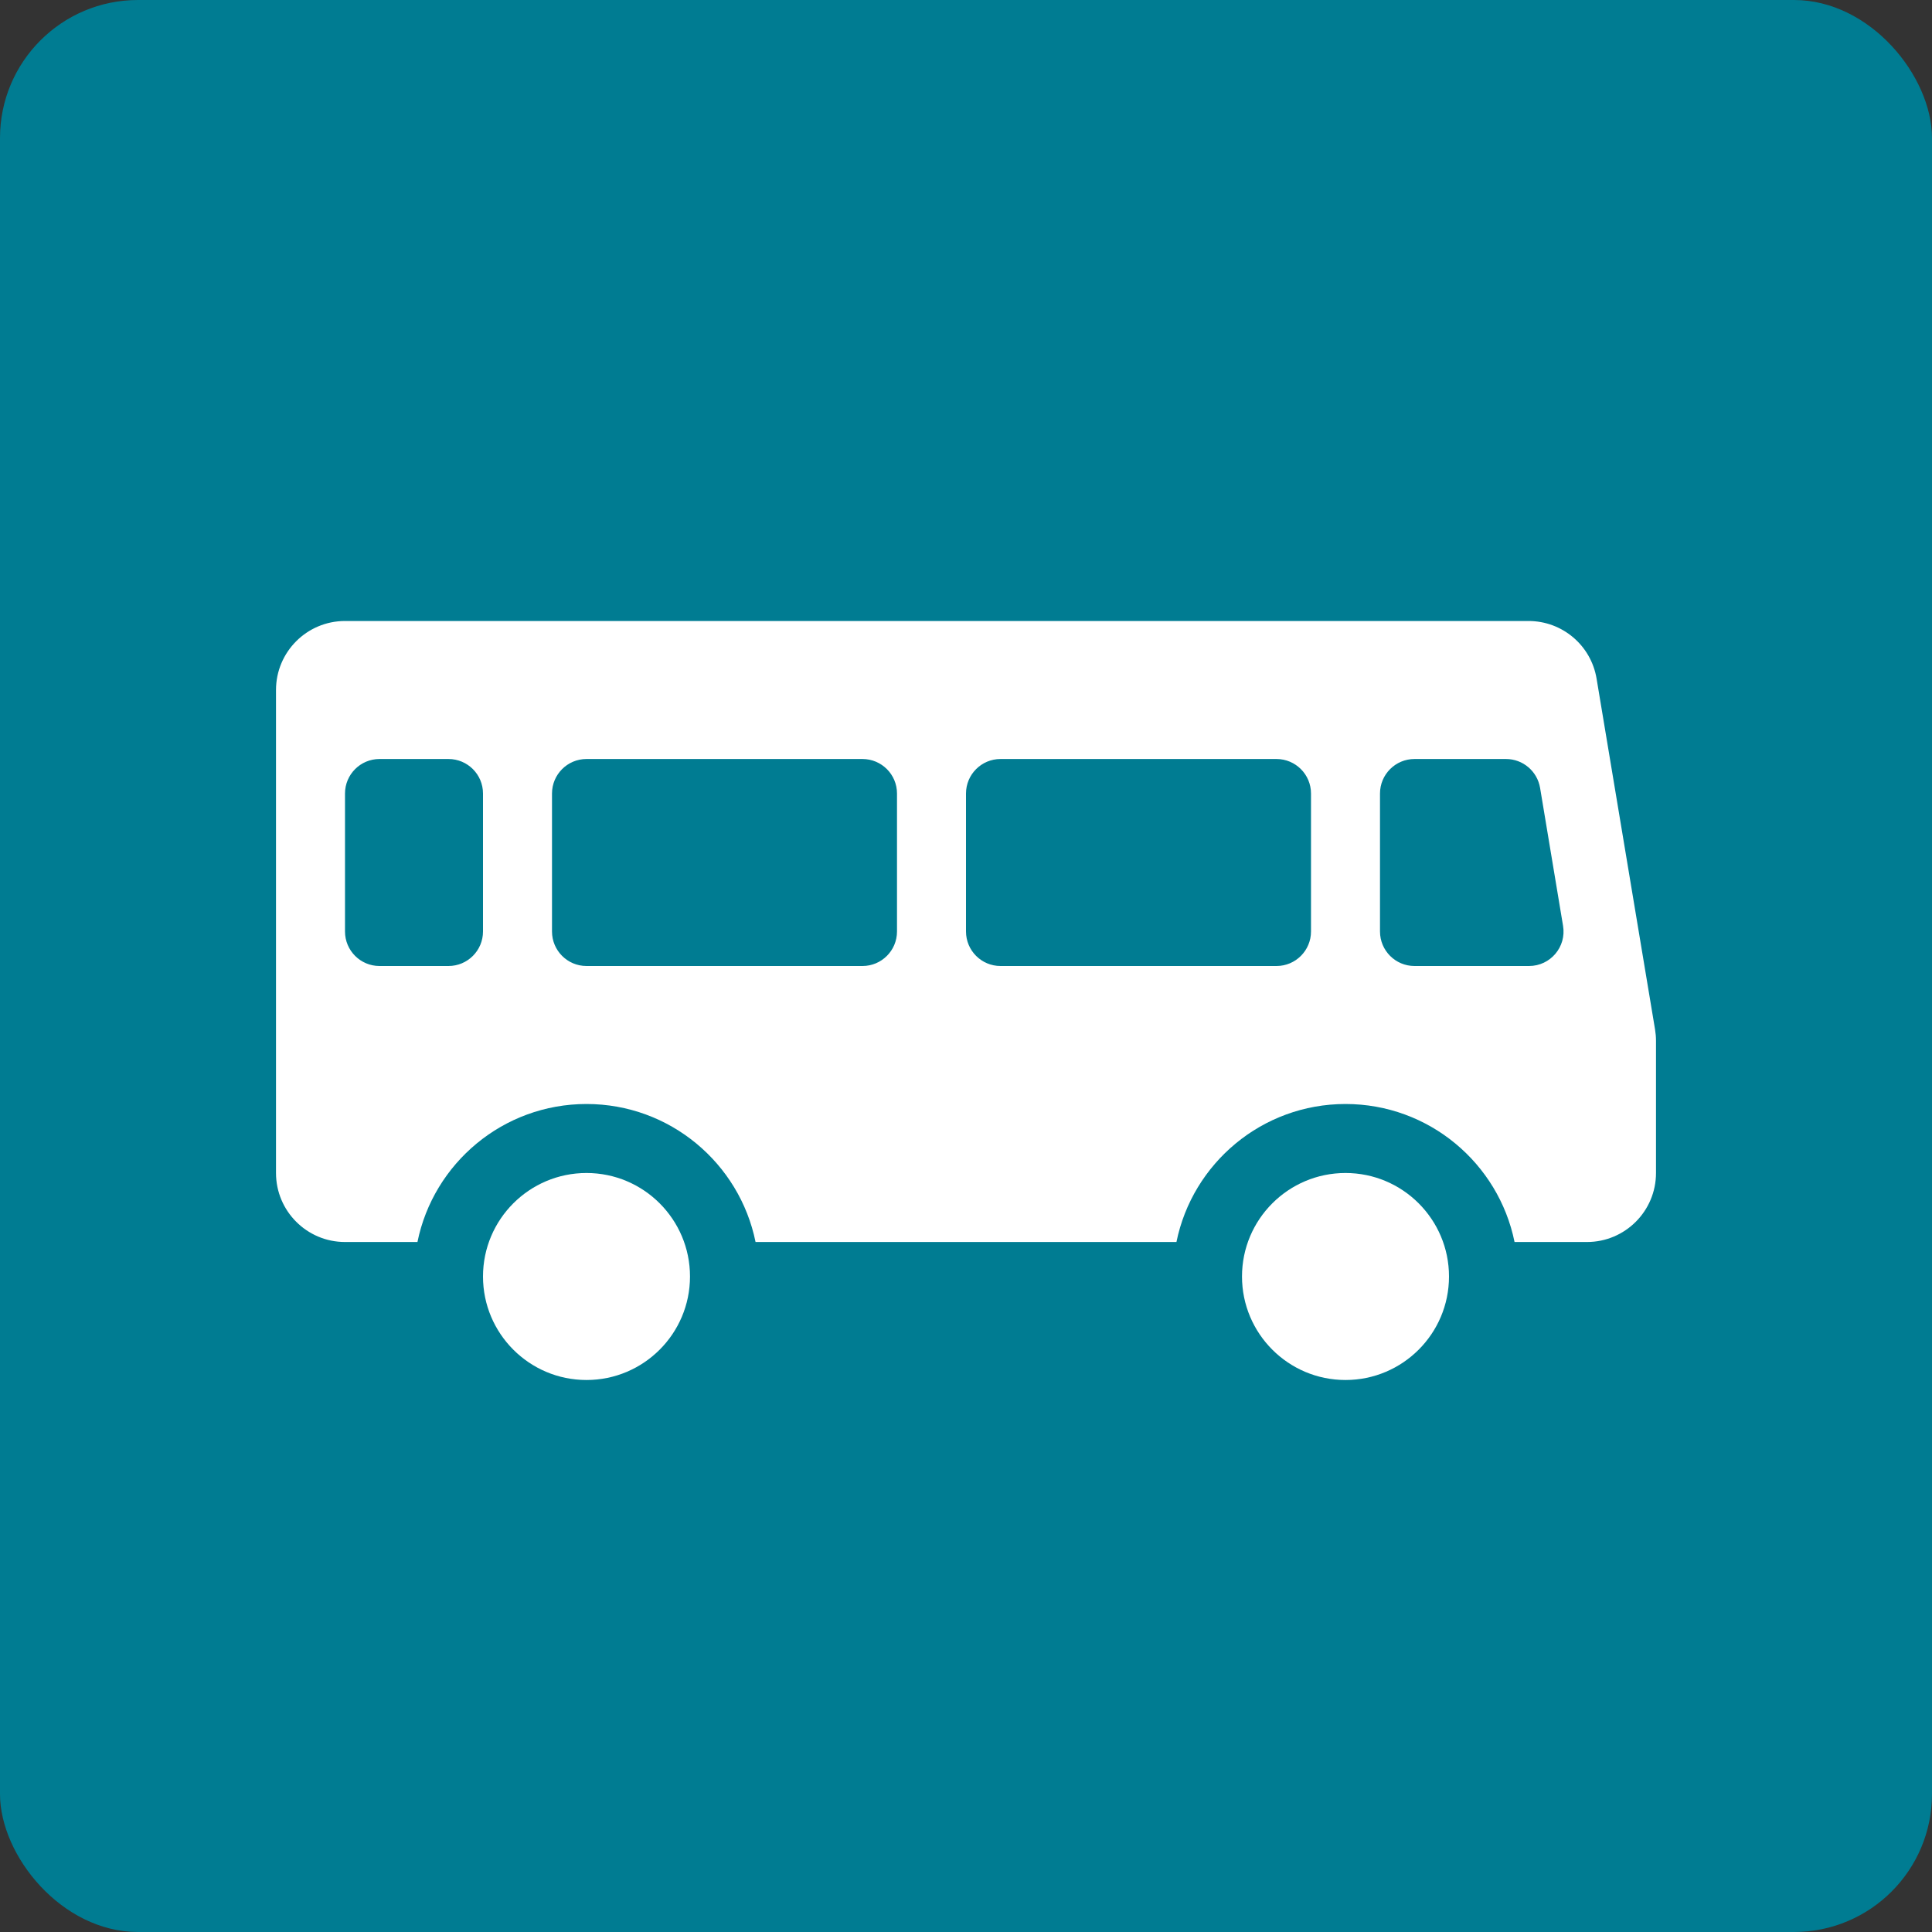 <svg width="28" height="28" viewBox="0 0 28 28" fill="none" xmlns="http://www.w3.org/2000/svg">
<rect x="0" y="0" width="28" height="28" fill="#333333" stroke="none"/>
<rect width="28" height="28" rx="2" fill="#007C92"/>
<path fill-rule="evenodd" clip-rule="evenodd" d="M4 10C4 9.448 4.448 9 5 9H22.153C22.642 9 23.059 9.353 23.139 9.836L23.986 14.918C23.995 14.973 24 15.028 24 15.083V17C24 17.552 23.552 18 23 18H21.95C21.718 16.859 20.709 16 19.5 16C18.291 16 17.282 16.859 17.05 18H10.95C10.718 16.859 9.709 16 8.5 16C7.291 16 6.282 16.859 6.05 18H5C4.448 18 4 17.552 4 17V10ZM5 11.5C5 11.224 5.224 11 5.5 11H6.5C6.776 11 7 11.224 7 11.5V13.5C7 13.776 6.776 14 6.5 14H5.5C5.224 14 5 13.776 5 13.5V11.5ZM20.5 11C20.224 11 20 11.224 20 11.5V13.5C20 13.776 20.224 14 20.5 14H22.16C22.469 14 22.704 13.723 22.653 13.418L22.32 11.418C22.279 11.177 22.071 11 21.826 11H20.5ZM8 11.5C8 11.224 8.224 11 8.5 11H12.5C12.776 11 13 11.224 13 11.5V13.5C13 13.776 12.776 14 12.5 14H8.5C8.224 14 8 13.776 8 13.5V11.5ZM14.5 11C14.224 11 14 11.224 14 11.5V13.5C14 13.776 14.224 14 14.5 14H18.5C18.776 14 19 13.776 19 13.5V11.5C19 11.224 18.776 11 18.5 11H14.5Z" fill="white"/>
<path d="M21 18.5C21 19.328 20.328 20 19.5 20C18.672 20 18 19.328 18 18.5C18 17.672 18.672 17 19.5 17C20.328 17 21 17.672 21 18.5Z" fill="white"/>
<path d="M8.5 20C9.328 20 10 19.328 10 18.5C10 17.672 9.328 17 8.5 17C7.672 17 7 17.672 7 18.5C7 19.328 7.672 20 8.5 20Z" fill="white"/>
</svg>
